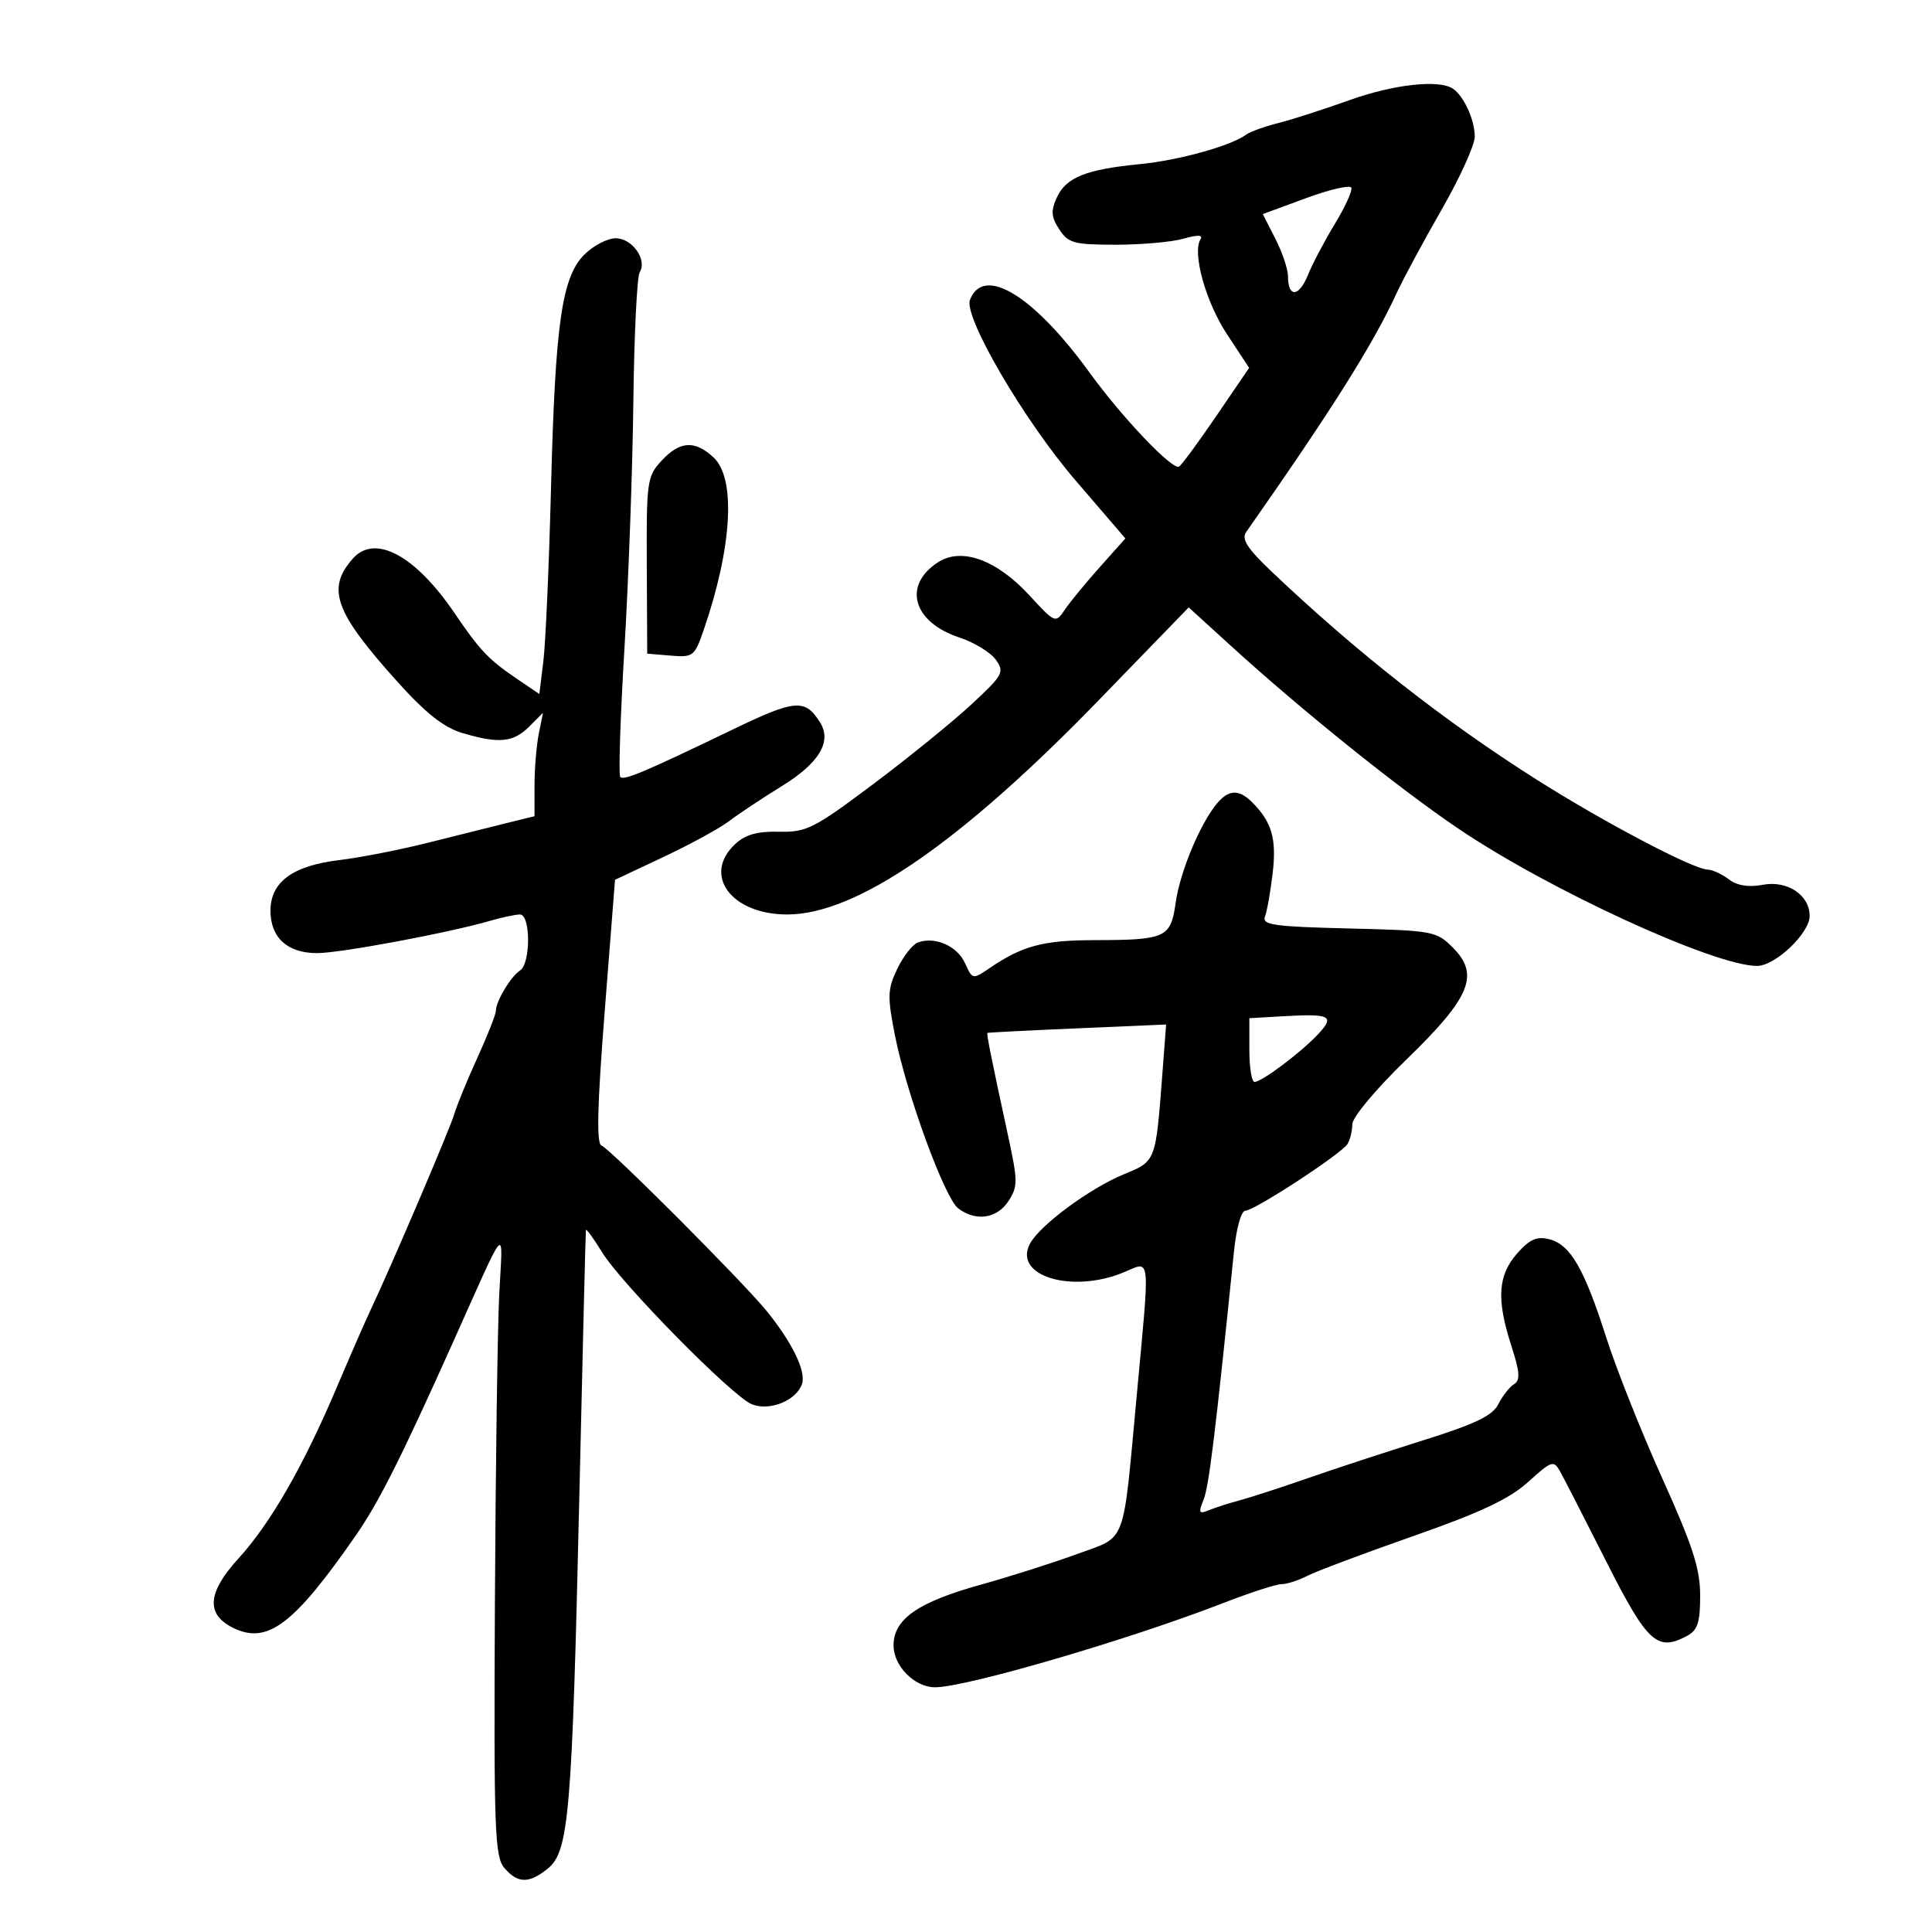 <svg xmlns="http://www.w3.org/2000/svg" width="300" height="300" viewBox="0 0 300 300" version="1.1">
	<path d="M 209.500 15.566 C 205.650 16.949, 200.718 18.536, 198.539 19.092 C 196.361 19.649, 194.111 20.454, 193.539 20.880 C 191.182 22.639, 183.088 24.893, 177 25.486 C 168.597 26.305, 165.530 27.542, 164.095 30.690 C 163.155 32.753, 163.231 33.704, 164.489 35.623 C 165.891 37.763, 166.767 38, 173.280 38 C 177.258 38, 181.981 37.579, 183.776 37.064 C 185.944 36.443, 186.830 36.466, 186.416 37.135 C 185.101 39.263, 187.218 46.877, 190.517 51.886 L 193.964 57.120 188.900 64.552 C 186.114 68.639, 183.498 72.192, 183.086 72.447 C 182.078 73.070, 174.244 64.841, 169.144 57.803 C 160.470 45.834, 152.702 41.123, 150.613 46.567 C 149.605 49.193, 159.013 65.288, 166.971 74.554 L 174.748 83.608 170.782 88.054 C 168.600 90.499, 166.156 93.474, 165.349 94.664 C 163.892 96.814, 163.857 96.800, 159.816 92.417 C 154.718 86.886, 149.275 84.935, 145.621 87.329 C 140.131 90.926, 141.762 96.611, 148.968 98.989 C 151.265 99.747, 153.809 101.297, 154.622 102.434 C 156.009 104.372, 155.773 104.805, 150.808 109.409 C 147.897 112.109, 141.033 117.678, 135.555 121.785 C 126.367 128.674, 125.237 129.244, 120.963 129.148 C 117.597 129.072, 115.738 129.595, 114.165 131.061 C 109.013 135.861, 113.545 142, 122.242 142 C 132.964 142, 149.126 130.882, 170.614 108.723 L 184.583 94.318 191.041 100.202 C 202.188 110.357, 217.154 122.385, 226.500 128.702 C 240.560 138.203, 266.142 149.958, 272.827 149.989 C 275.635 150.002, 281 144.910, 281 142.232 C 281 138.981, 277.545 136.675, 273.741 137.389 C 271.512 137.807, 269.754 137.525, 268.451 136.539 C 267.378 135.728, 265.900 135.049, 265.167 135.032 C 262.916 134.978, 249.031 127.668, 238.500 120.992 C 224.247 111.956, 210.640 101.272, 197.500 88.799 C 193.687 85.179, 192.737 83.713, 193.500 82.625 C 206.909 63.479, 213.180 53.520, 216.877 45.500 C 217.891 43.300, 221.033 37.469, 223.860 32.542 C 226.687 27.615, 229 22.523, 229 21.226 C 229 18.621, 227.306 14.904, 225.600 13.765 C 223.422 12.311, 216.367 13.099, 209.500 15.566 M 202.792 30.772 L 196.085 33.245 198.042 37.083 C 199.119 39.193, 200 41.812, 200 42.901 C 200 46.242, 201.696 46.152, 203.080 42.737 C 203.802 40.957, 205.692 37.364, 207.281 34.753 C 208.869 32.141, 210.018 29.621, 209.834 29.151 C 209.650 28.682, 206.482 29.411, 202.792 30.772 M 90.744 39.529 C 87.231 43.042, 86.215 50.178, 85.554 76 C 85.251 87.825, 84.721 99.811, 84.376 102.635 L 83.749 107.769 80.137 105.318 C 75.882 102.431, 74.489 100.957, 70.586 95.210 C 64.474 86.211, 58.196 82.852, 54.773 86.750 C 50.668 91.425, 51.964 95.017, 61.643 105.785 C 66.089 110.732, 68.883 112.948, 71.759 113.810 C 77.428 115.508, 79.703 115.297, 82.156 112.844 L 84.313 110.687 83.656 113.969 C 83.295 115.773, 83 119.385, 83 121.995 L 83 126.740 78.750 127.787 C 76.412 128.363, 70.900 129.740, 66.500 130.848 C 62.100 131.956, 55.906 133.171, 52.736 133.548 C 45.450 134.415, 42 136.944, 42 141.418 C 42 145.597, 44.636 148, 49.221 148 C 52.817 148, 69.535 144.886, 75.993 143.013 C 77.915 142.456, 80.052 142, 80.743 142 C 82.413 142, 82.419 149.633, 80.750 150.700 C 79.321 151.615, 77 155.489, 77 156.961 C 77 157.505, 75.712 160.774, 74.137 164.225 C 72.562 167.676, 70.943 171.625, 70.538 173 C 69.852 175.333, 60.679 196.797, 57.504 203.500 C 56.723 205.150, 54.356 210.568, 52.245 215.540 C 47.078 227.711, 41.979 236.576, 37.028 242 C 32.149 247.344, 31.929 250.736, 36.325 252.833 C 41.575 255.338, 45.687 252.206, 55.249 238.423 C 58.824 233.270, 62.236 226.492, 70.310 208.500 C 78.945 189.259, 78.071 190.169, 77.521 201 C 77.255 206.225, 76.952 227.963, 76.846 249.308 C 76.674 284.223, 76.821 288.310, 78.317 290.058 C 80.400 292.490, 82.147 292.512, 85.073 290.142 C 88.327 287.507, 88.830 281.611, 89.942 233 C 90.464 210.175, 90.930 191.275, 90.977 191 C 91.024 190.725, 92.147 192.265, 93.472 194.421 C 96.512 199.370, 113.747 216.868, 116.754 218.060 C 119.538 219.164, 123.724 217.444, 124.544 214.860 C 125.171 212.885, 123.001 208.438, 119.023 203.546 C 115.323 198.997, 94.669 178.306, 93.397 177.874 C 92.603 177.605, 92.743 171.769, 93.897 157.058 L 95.500 136.616 103.051 133.058 C 107.204 131.101, 111.781 128.600, 113.221 127.500 C 114.661 126.400, 118.367 123.939, 121.456 122.032 C 127.223 118.470, 129.207 115.137, 127.330 112.162 C 125.006 108.477, 123.505 108.596, 113.898 113.222 C 99.996 119.916, 96.893 121.227, 96.316 120.649 C 96.029 120.363, 96.318 111.437, 96.957 100.814 C 97.596 90.191, 98.221 72.950, 98.345 62.500 C 98.469 52.050, 98.913 42.947, 99.332 42.271 C 100.534 40.328, 98.179 37, 95.601 37 C 94.321 37, 92.135 38.138, 90.744 39.529 M 102.724 71.542 C 100.478 73.964, 100.370 74.731, 100.433 87.792 L 100.500 101.500 104.147 101.804 C 107.634 102.095, 107.858 101.921, 109.274 97.804 C 113.686 84.985, 114.300 74.289, 110.811 71.039 C 107.897 68.324, 105.574 68.468, 102.724 71.542 M 188.972 124.763 C 186.349 127.903, 183.232 135.385, 182.562 140.145 C 181.789 145.644, 181.083 145.966, 169.797 145.986 C 162.018 146, 158.758 146.870, 153.757 150.264 C 151.015 152.126, 151.014 152.126, 149.836 149.539 C 148.617 146.864, 145.128 145.353, 142.501 146.361 C 141.674 146.679, 140.240 148.526, 139.315 150.467 C 137.814 153.613, 137.776 154.725, 138.962 160.747 C 140.749 169.816, 146.678 186.032, 148.794 187.640 C 151.517 189.709, 154.798 189.238, 156.576 186.525 C 158.074 184.238, 158.069 183.455, 156.515 176.275 C 153.871 164.054, 153.161 160.508, 153.337 160.388 C 153.427 160.327, 159.705 160.008, 167.288 159.680 L 181.076 159.085 180.488 166.792 C 179.449 180.426, 179.500 180.292, 174.528 182.336 C 169.219 184.519, 161.478 190.238, 159.938 193.115 C 157.254 198.131, 166.453 200.927, 174.532 197.551 C 178.735 195.795, 178.587 194.373, 176.520 216.589 C 174.297 240.474, 175.064 238.435, 167.219 241.319 C 163.523 242.678, 156.810 244.814, 152.301 246.066 C 142.539 248.778, 138.750 251.414, 138.750 255.495 C 138.750 258.708, 142.011 262, 145.194 262 C 150.029 262, 175.296 254.611, 190 248.898 C 194.125 247.295, 198.175 245.985, 199 245.986 C 199.825 245.987, 201.625 245.408, 203 244.699 C 204.375 243.990, 211.777 241.210, 219.449 238.522 C 229.928 234.851, 234.368 232.759, 237.296 230.114 C 240.966 226.798, 241.255 226.704, 242.261 228.501 C 242.848 229.551, 246.067 235.830, 249.414 242.455 C 255.801 255.097, 257.324 256.502, 261.948 254.028 C 263.611 253.138, 264 251.949, 264 247.764 C 264 243.607, 262.851 240.053, 258.114 229.550 C 254.877 222.372, 250.964 212.537, 249.418 207.693 C 245.998 196.972, 243.840 193.249, 240.568 192.428 C 238.628 191.941, 237.519 192.434, 235.569 194.651 C 232.583 198.046, 232.352 201.762, 234.678 208.966 C 236.011 213.095, 236.096 214.323, 235.088 214.946 C 234.390 215.377, 233.297 216.771, 232.660 218.043 C 231.766 219.826, 229.095 221.110, 221 223.650 C 215.225 225.461, 207.125 228.120, 203 229.557 C 198.875 230.995, 194.150 232.531, 192.500 232.971 C 190.850 233.410, 188.698 234.100, 187.717 234.504 C 186.170 235.142, 186.061 234.925, 186.890 232.870 C 187.719 230.813, 188.693 222.857, 191.619 194.250 C 191.984 190.683, 192.740 187.999, 193.379 187.998 C 194.778 187.995, 208.235 179.212, 209.235 177.649 C 209.639 177.017, 209.976 175.634, 209.985 174.576 C 209.993 173.489, 213.643 169.122, 218.374 164.538 C 228.353 154.868, 229.808 151.355, 225.586 147.129 C 223.049 144.588, 222.505 144.489, 209.403 144.171 C 197.824 143.890, 195.931 143.622, 196.425 142.336 C 196.742 141.508, 197.281 138.464, 197.620 135.572 C 198.247 130.242, 197.491 127.634, 194.435 124.578 C 192.386 122.529, 190.793 122.582, 188.972 124.763 M 199.250 157.802 L 194 158.105 194 163.052 C 194 165.774, 194.363 168, 194.806 168 C 195.939 168, 202.071 163.388, 204.707 160.554 C 207.315 157.749, 206.584 157.380, 199.250 157.802" stroke="none" fill="black" fill-rule="evenodd"/>
</svg>